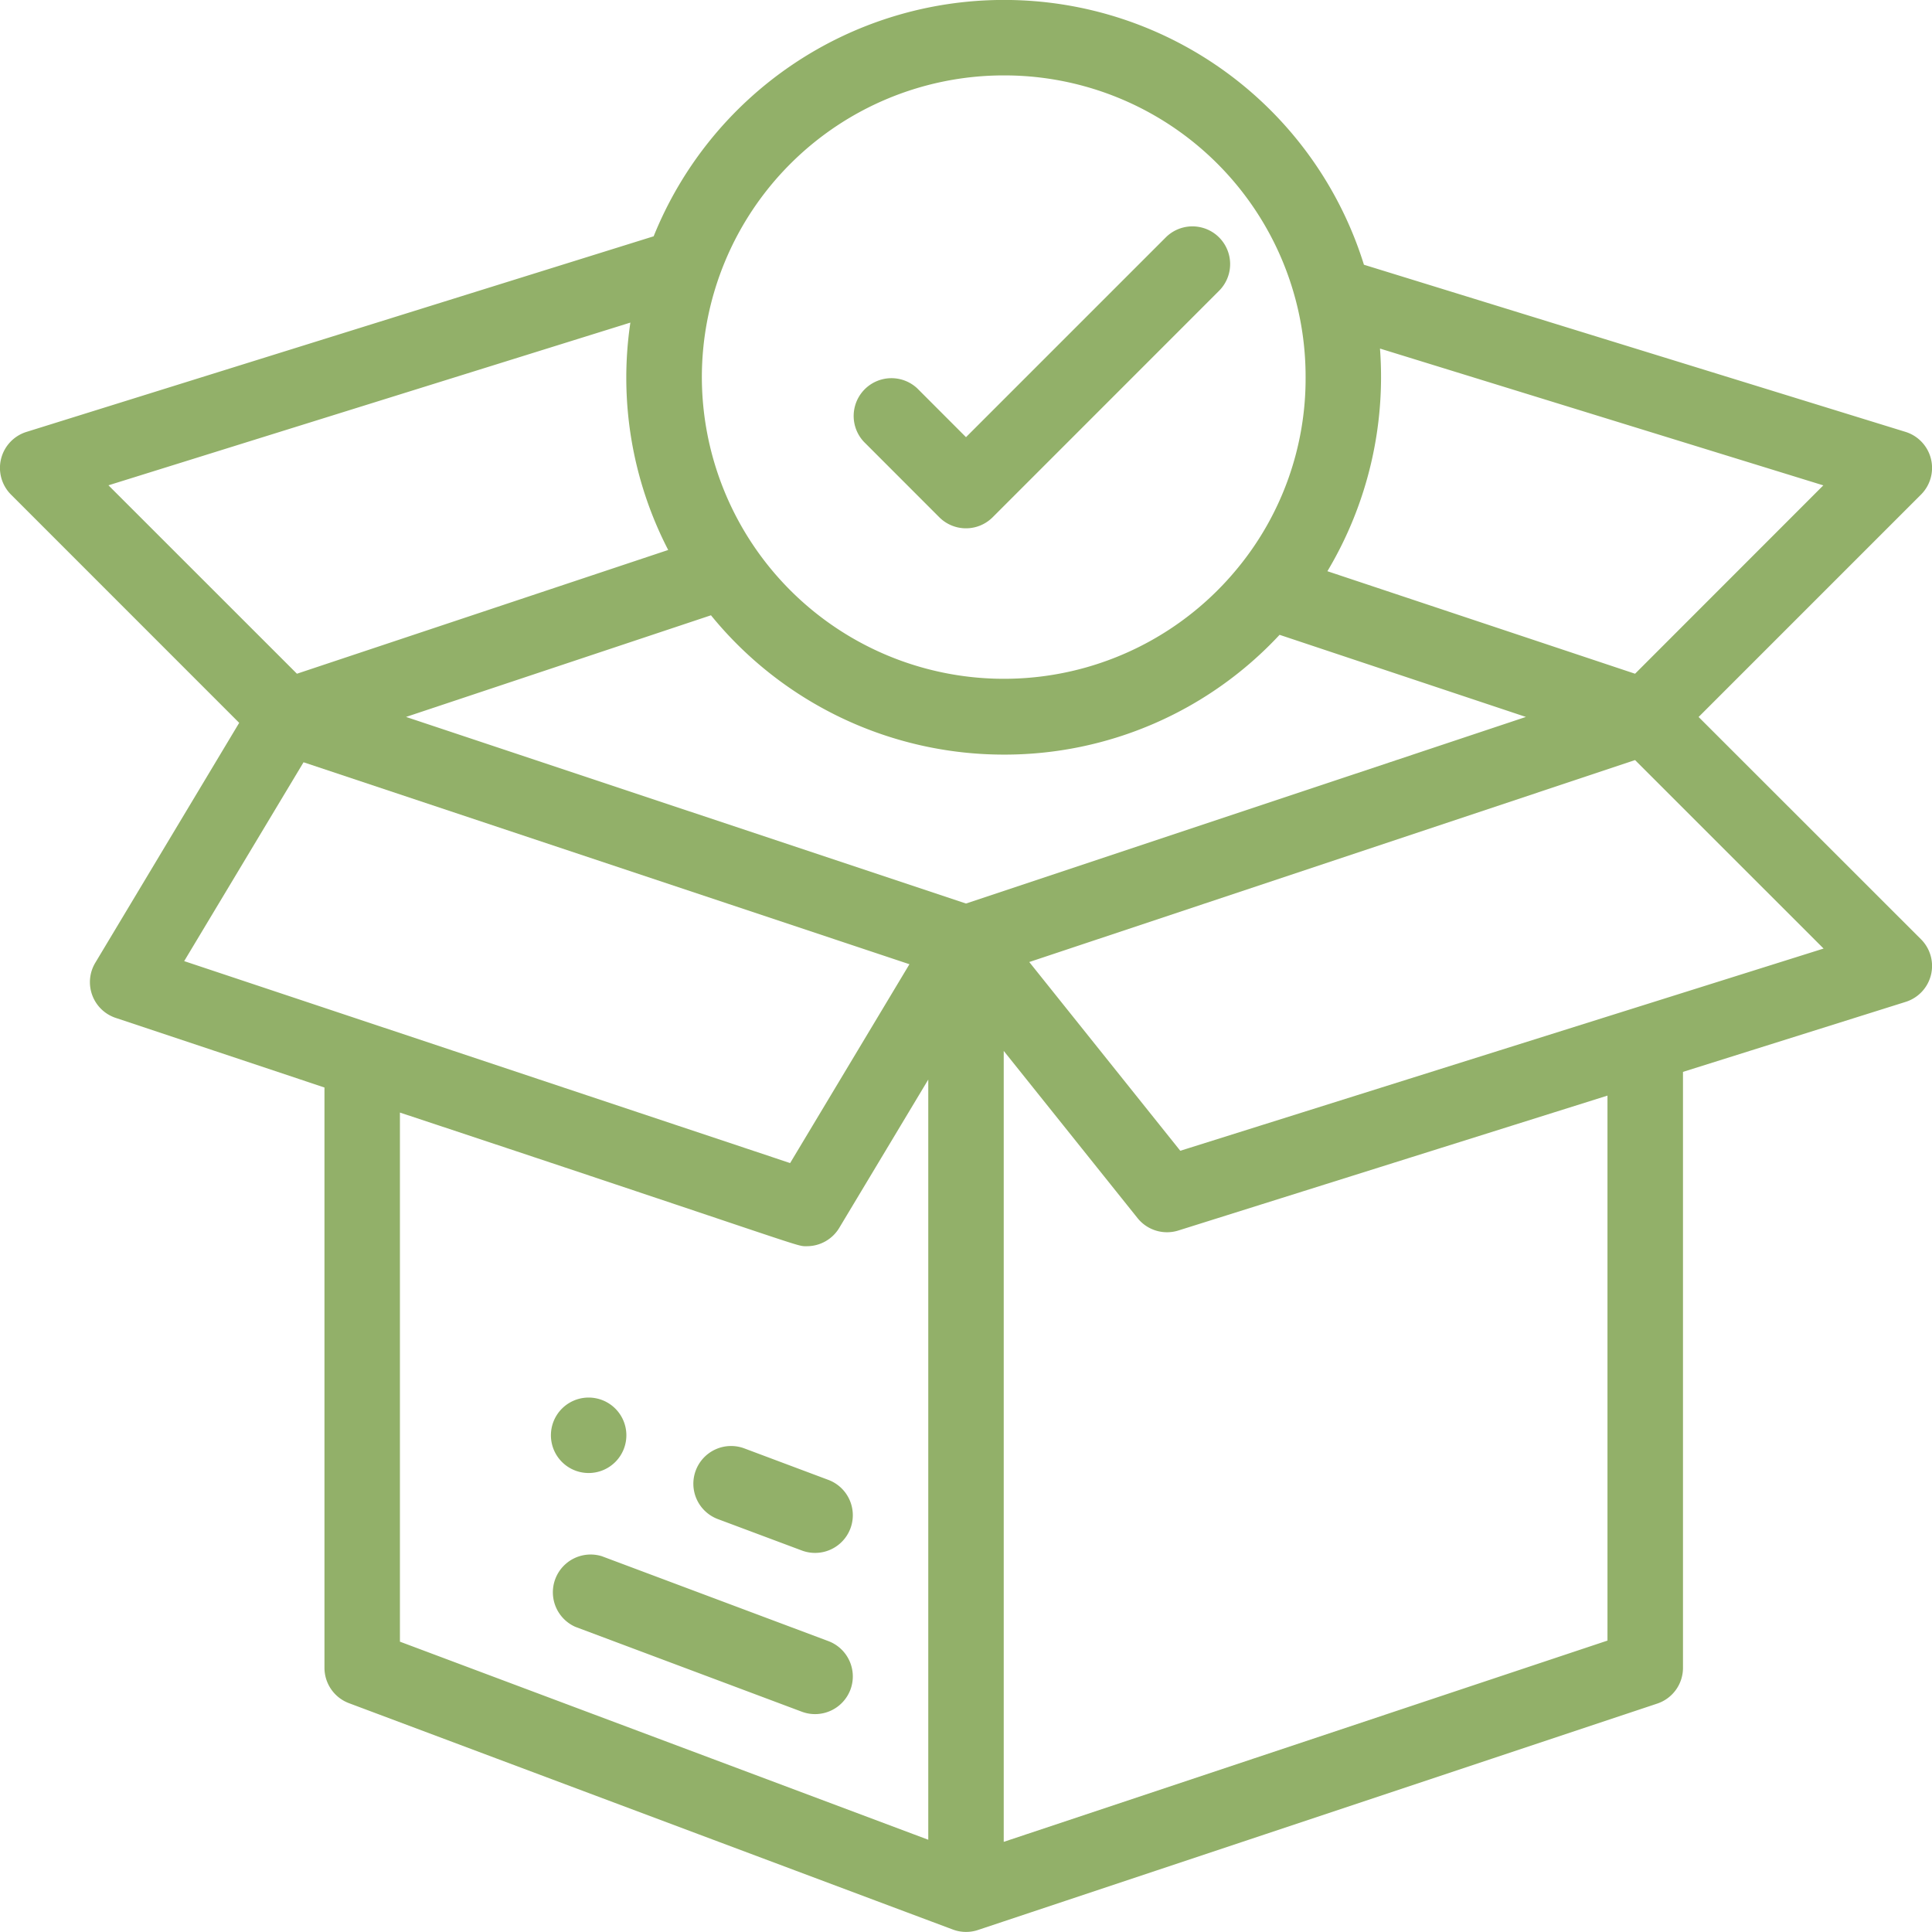 <svg xmlns="http://www.w3.org/2000/svg" xmlns:xlink="http://www.w3.org/1999/xlink" width="36" height="36" viewBox="0 0 36 36"><defs><path id="8hxwa" d="M1574.671 64.718a.703.703 0 1 1-1.405 0 .703.703 0 0 1 1.405 0zm24.124-9.216a.702.702 0 0 1-.287 1.167l-4.148 1.304v11.104a.702.702 0 0 1-.48.667l-12.658 4.219c-.002 0-.004 0-.006.002a.7.7 0 0 1-.45-.007c-.047-.016-8.885-3.33-11.264-4.222a.704.704 0 0 1-.456-.66V58.264l-3.89-1.297a.702.702 0 0 1-.38-1.028l2.681-4.47-4.252-4.253a.703.703 0 0 1 .288-1.168l11.687-3.645a7.035 7.035 0 0 1 6.523-4.404 7.018 7.018 0 0 1 6.712 4.934l10.09 3.114a.703.703 0 0 1 .29 1.169l-4.144 4.144zm-11.06-6.858l5.732 1.91 3.508-3.51-8.261-2.549a7.058 7.058 0 0 1-.98 4.149zm-11.657-3.614a5.629 5.629 0 0 0 9.997 3.54 5.557 5.557 0 0 0 1.253-3.54 5.614 5.614 0 0 0-5.625-5.625 5.628 5.628 0 0 0-5.625 5.625zm-7.545 5.524l6.918-2.306a6.989 6.989 0 0 1-.705-4.237l-9.725 3.032zm9.19 9.118l2.223-3.705-11.29-3.763-2.224 3.705c1.287.429 10.085 3.36 11.29 3.763zm2.574-1.556l-1.659 2.764a.703.703 0 0 1-.603.341c-.216 0 .163.079-7.583-2.49v9.859l9.845 3.691zm11.136-6.757l-4.59-1.53a7 7 0 0 1-5.14 2.232 7.036 7.036 0 0 1-5.455-2.596l-5.682 1.894L1581 54.836zm1.52 7.056l-7.997 2.514a.704.704 0 0 1-.76-.232l-2.493-3.115V72.32l11.25-3.75zm4.027-2.74l-3.513-3.512-11.288 3.763 2.814 3.517zm-18.134 10.806a.703.703 0 0 1-.906.41l-1.564-.585a.703.703 0 0 1 .494-1.317l1.564.586a.703.703 0 0 1 .412.906zm0 3.004a.704.704 0 0 1-.906.41l-4.219-1.581a.704.704 0 0 1 .494-1.316l4.219 1.581a.703.703 0 0 1 .412.906zm6.87-26.067l-4.219 4.22a.703.703 0 0 1-.995 0l-1.406-1.407a.704.704 0 0 1 .995-.995l.909.91 3.722-3.722a.702.702 0 1 1 .994.994z"/></defs><g><g transform="translate(-1563 -38)"><use fill="#92b069" xlink:href="#8hxwa"/></g></g></svg>